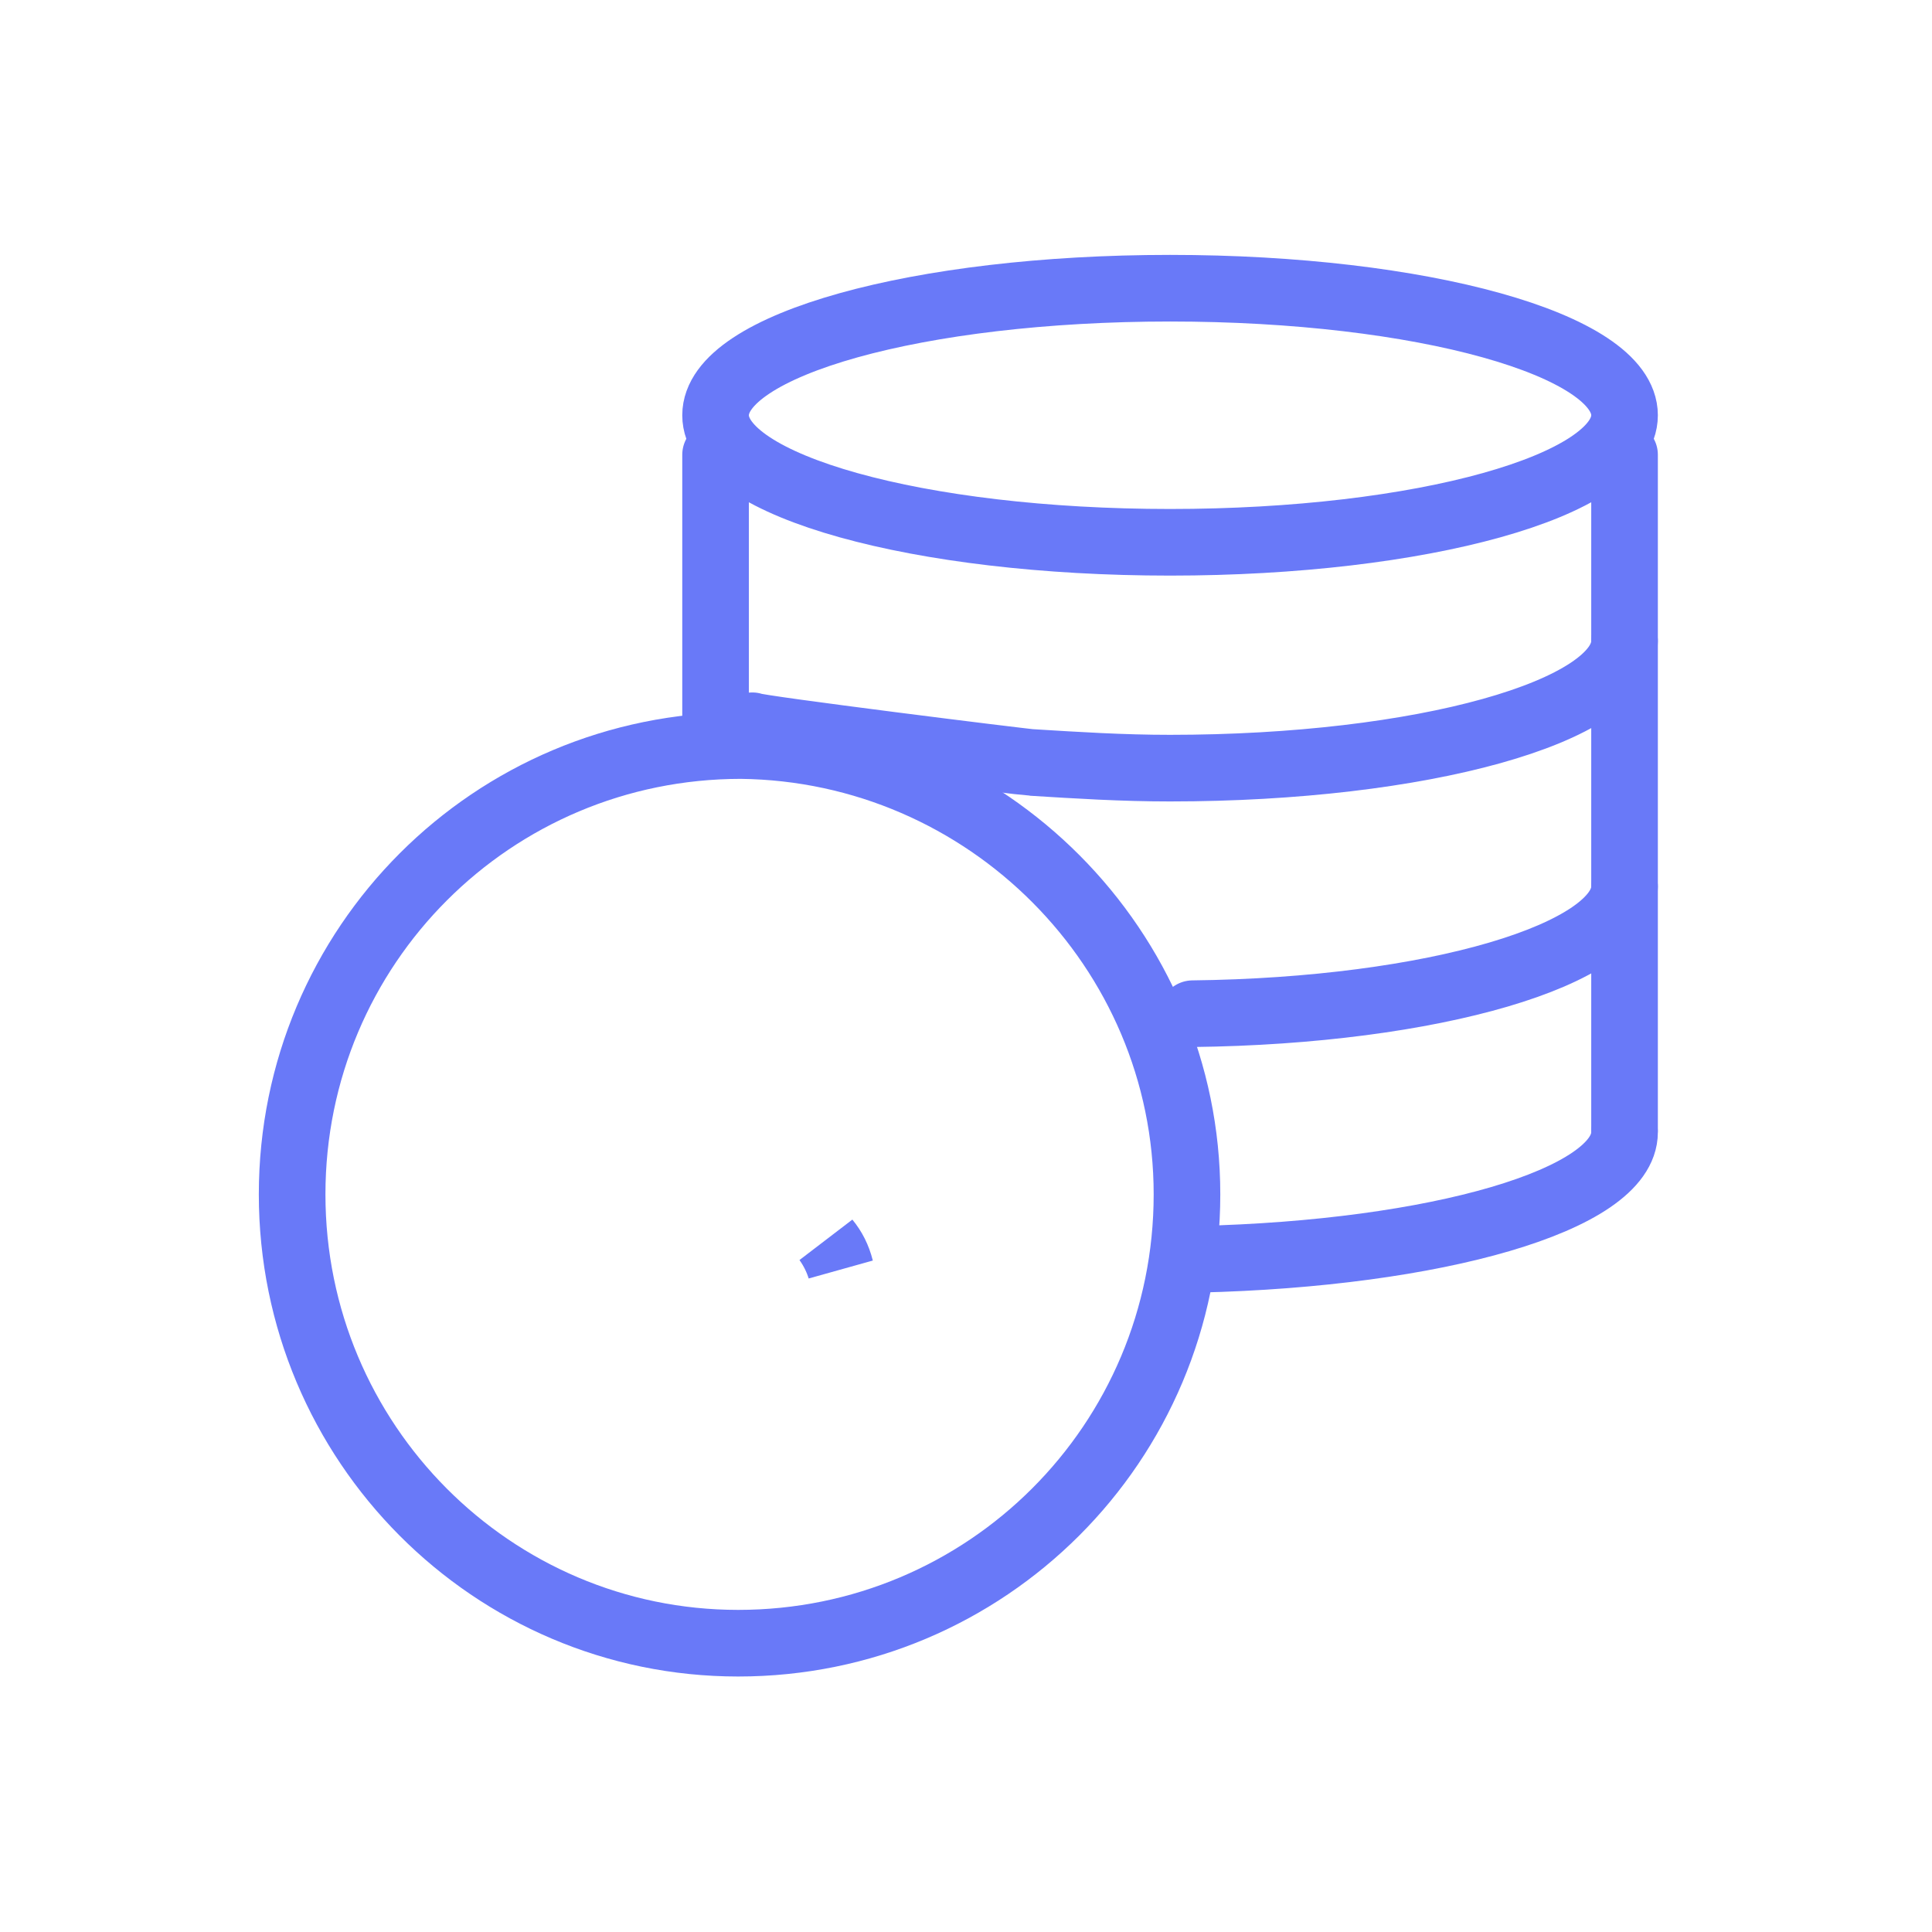 <svg width="29" height="29" viewBox="0 0 29 29" fill="none" xmlns="http://www.w3.org/2000/svg">
<path d="M24.385 6.233C24.385 7.292 21.334 8.14 17.563 8.14C13.792 8.14 10.741 7.292 10.741 6.233C10.741 5.174 13.792 4.326 17.563 4.326C21.334 4.326 24.385 5.174 24.385 6.233Z" stroke="#6979F8" stroke-miterlimit="10" stroke-linecap="round"/>
<path d="M24.385 9.623C24.385 10.682 21.334 11.53 17.563 11.53C16.843 11.53 16.165 11.487 15.487 11.445C15.402 11.445 11.334 10.936 11.292 10.894" stroke="#6979F8" stroke-miterlimit="10" stroke-linecap="round"/>
<path d="M24.385 13.309C24.385 14.326 21.504 15.174 17.902 15.216" stroke="#6979F8" stroke-miterlimit="10" stroke-linecap="round"/>
<path d="M24.385 16.996C24.385 18.013 21.546 18.818 17.987 18.902" stroke="#6979F8" stroke-miterlimit="10" stroke-linecap="round"/>
<path d="M10.741 6.826V11.148" stroke="#6979F8" stroke-miterlimit="10" stroke-linecap="round"/>
<path d="M24.385 6.826V16.953" stroke="#6979F8" stroke-miterlimit="10" stroke-linecap="round"/>
<path d="M17.817 17.928C17.817 21.657 14.809 24.665 11.08 24.665C7.393 24.665 4.385 21.657 4.385 17.928C4.385 14.199 7.393 11.191 11.122 11.191C14.809 11.233 17.817 14.242 17.817 17.928Z" stroke="#6979F8" stroke-miterlimit="10" stroke-linecap="round"/>
<path d="M12.408 18.624C12.505 18.742 12.575 18.877 12.616 19.042C12.569 18.891 12.499 18.752 12.408 18.624Z" stroke="#6979F8"/>
</svg>
